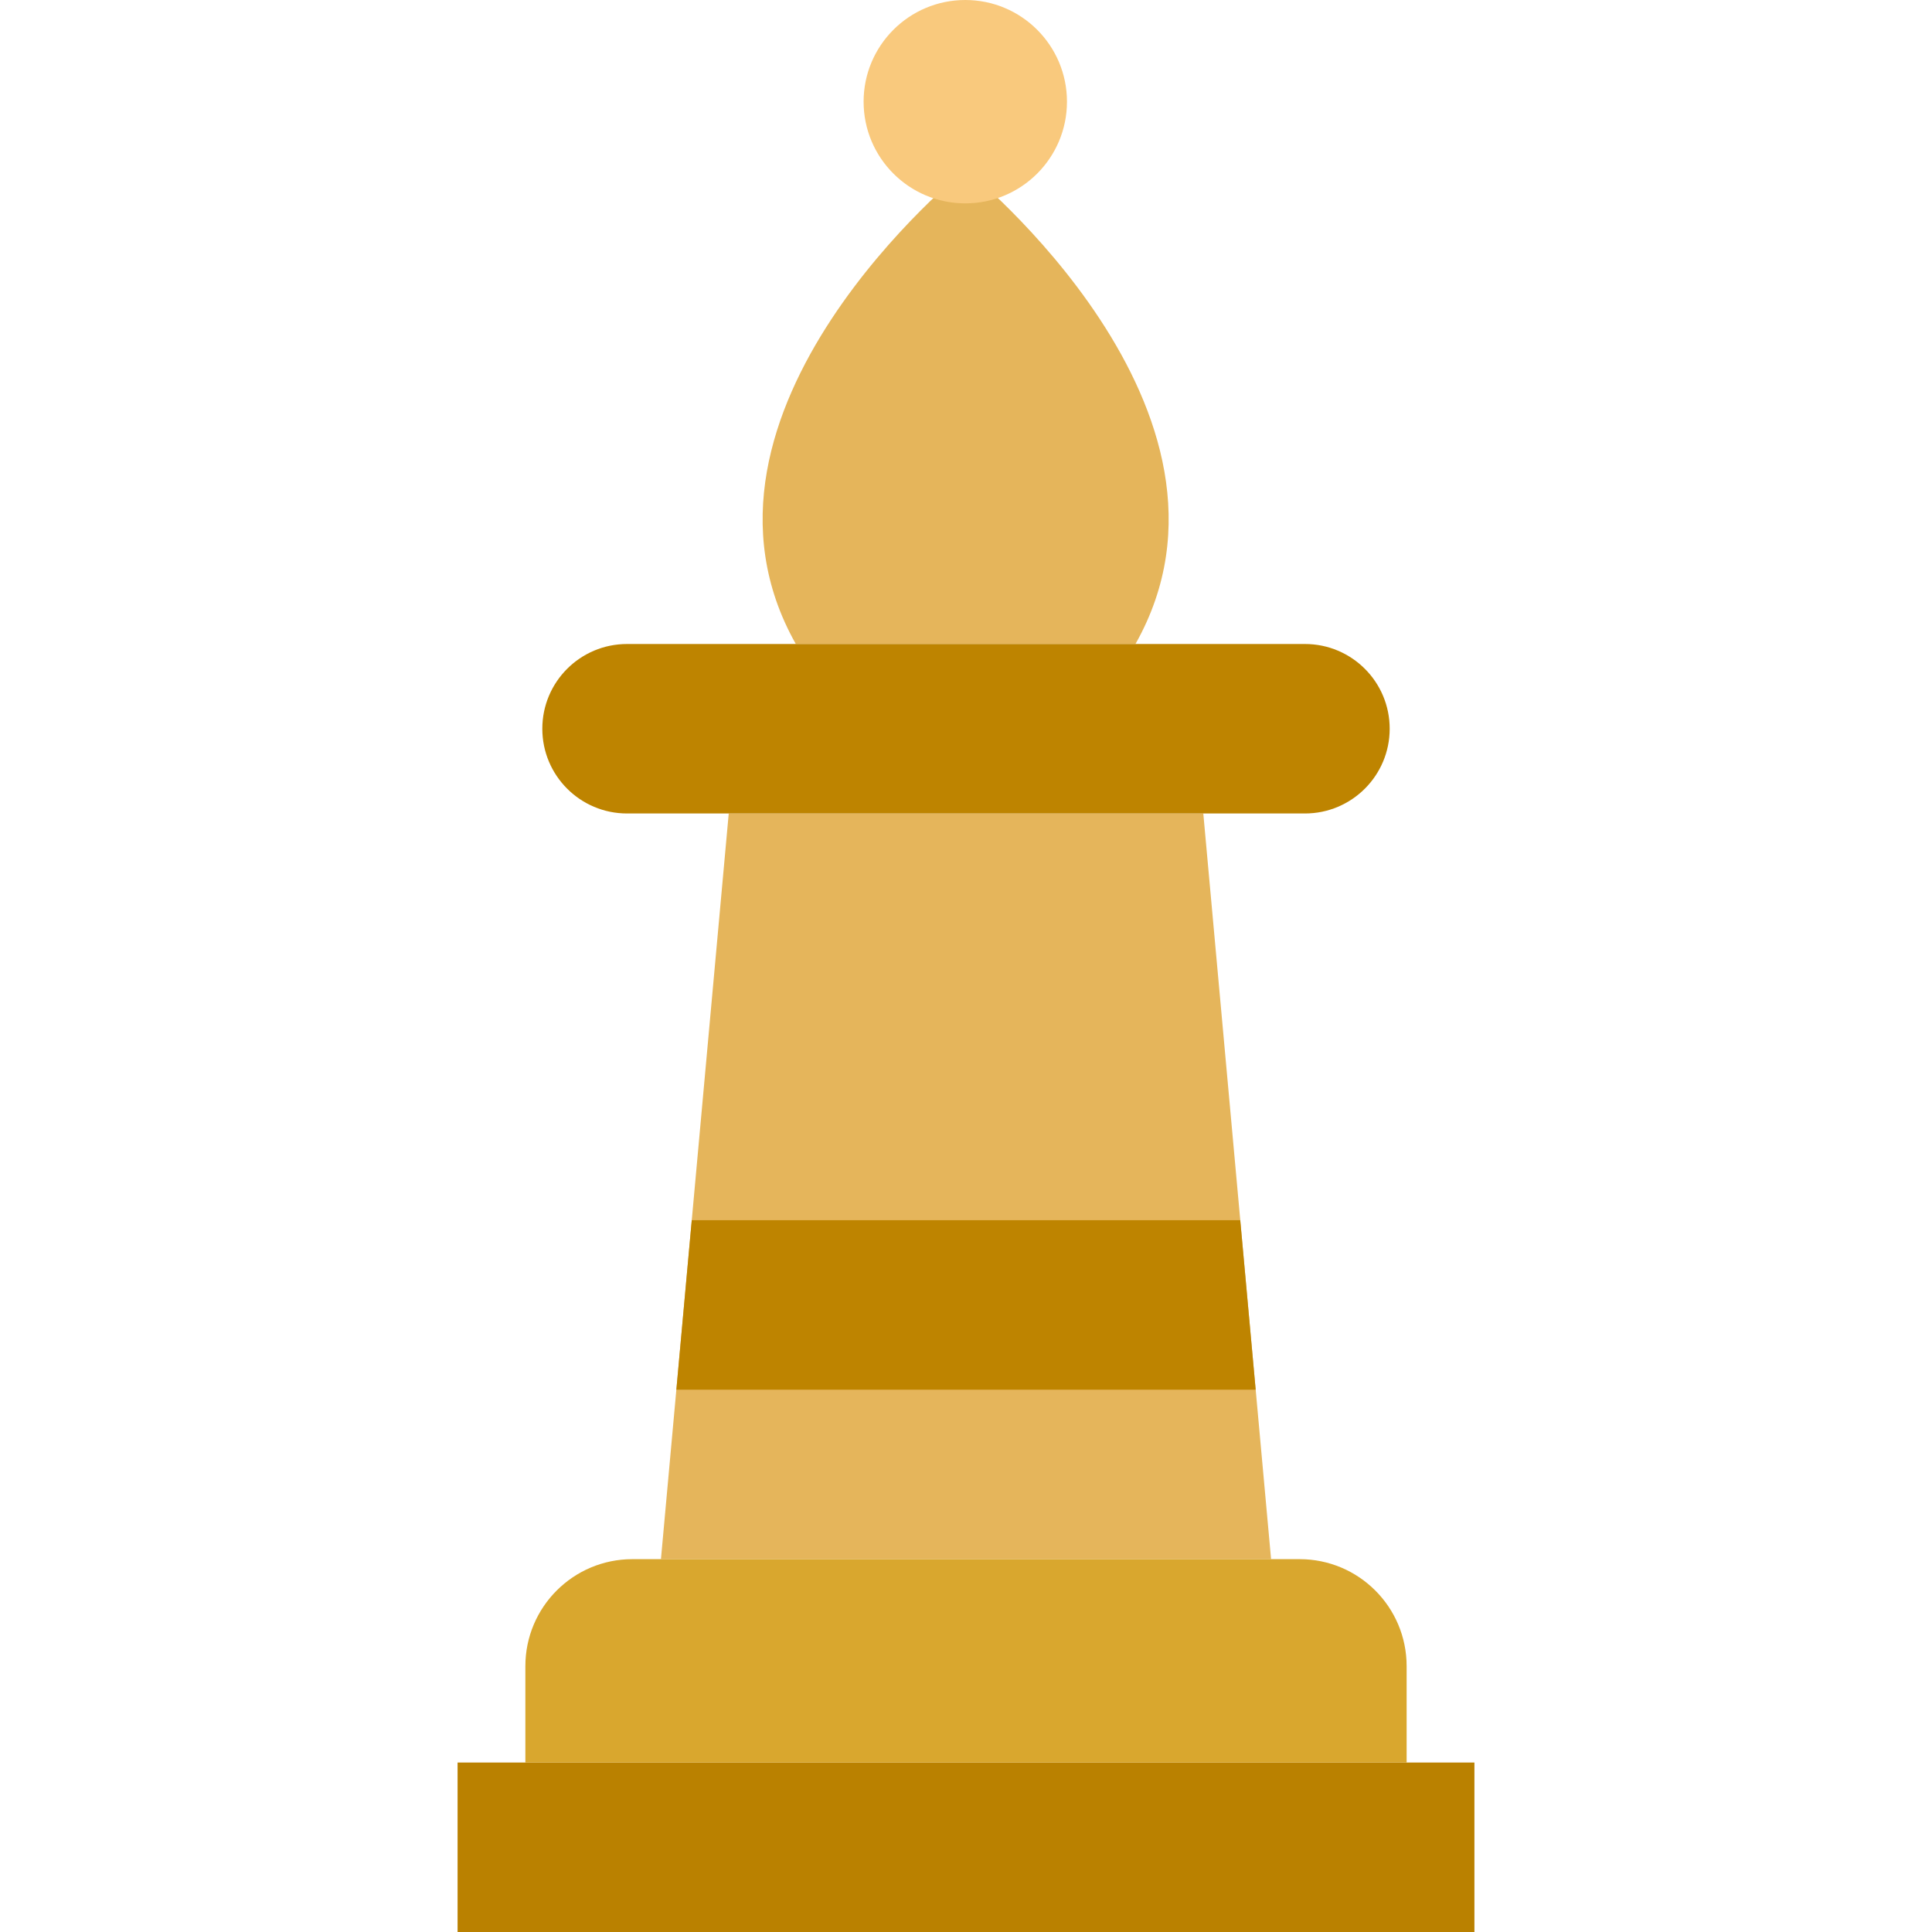 <?xml version="1.0" encoding="iso-8859-1"?>
<!-- Generator: Adobe Illustrator 18.0.0, SVG Export Plug-In . SVG Version: 6.00 Build 0)  -->
<!DOCTYPE svg PUBLIC "-//W3C//DTD SVG 1.1//EN" "http://www.w3.org/Graphics/SVG/1.1/DTD/svg11.dtd">
<svg version="1.1" id="Capa_1" xmlns="http://www.w3.org/2000/svg" xmlns:xlink="http://www.w3.org/1999/xlink" x="0px" y="0px"
	 viewBox="0 0 57 57" style="enable-background:new 0 0 57 57;" xml:space="preserve">
<g>
	<path style="fill:#E5B55B;" d="M33.5,19c3.875-6.875-5-14-5-14h-0.021c0,0-8.875,7.125-5,14H33.5z"/>
	<circle style="fill:#F9C97D;" cx="28.479" cy="3" r="3"/>
	<polygon style="fill:#E5B55B;" points="37.501,46 19.5,46 21.5,24 35.501,24 	"/>
	<path style="fill:#BE8400;" d="M38.5,24h-20c-1.381,0-2.5-1.119-2.5-2.5v0c0-1.381,1.119-2.5,2.5-2.5h20c1.381,0,2.5,1.119,2.5,2.5
		v0C41,22.881,39.881,24,38.5,24z"/>
	<rect x="13.5" y="52" style="fill:#BA8100;" width="30" height="5"/>
	<path style="fill:#D9A72E;" d="M41.5,52h-26v-2.843c0-1.743,1.413-3.157,3.157-3.157h19.686c1.743,0,3.157,1.413,3.157,3.157V52z"
		/>
	<polygon style="fill:#BE8400;" points="19.955,41 37.046,41 36.591,36 20.409,36 	"/>
</g>
<g>
</g>
<g>
</g>
<g>
</g>
<g>
</g>
<g>
</g>
<g>
</g>
<g>
</g>
<g>
</g>
<g>
</g>
<g>
</g>
<g>
</g>
<g>
</g>
<g>
</g>
<g>
</g>
<g>
</g>
</svg>
